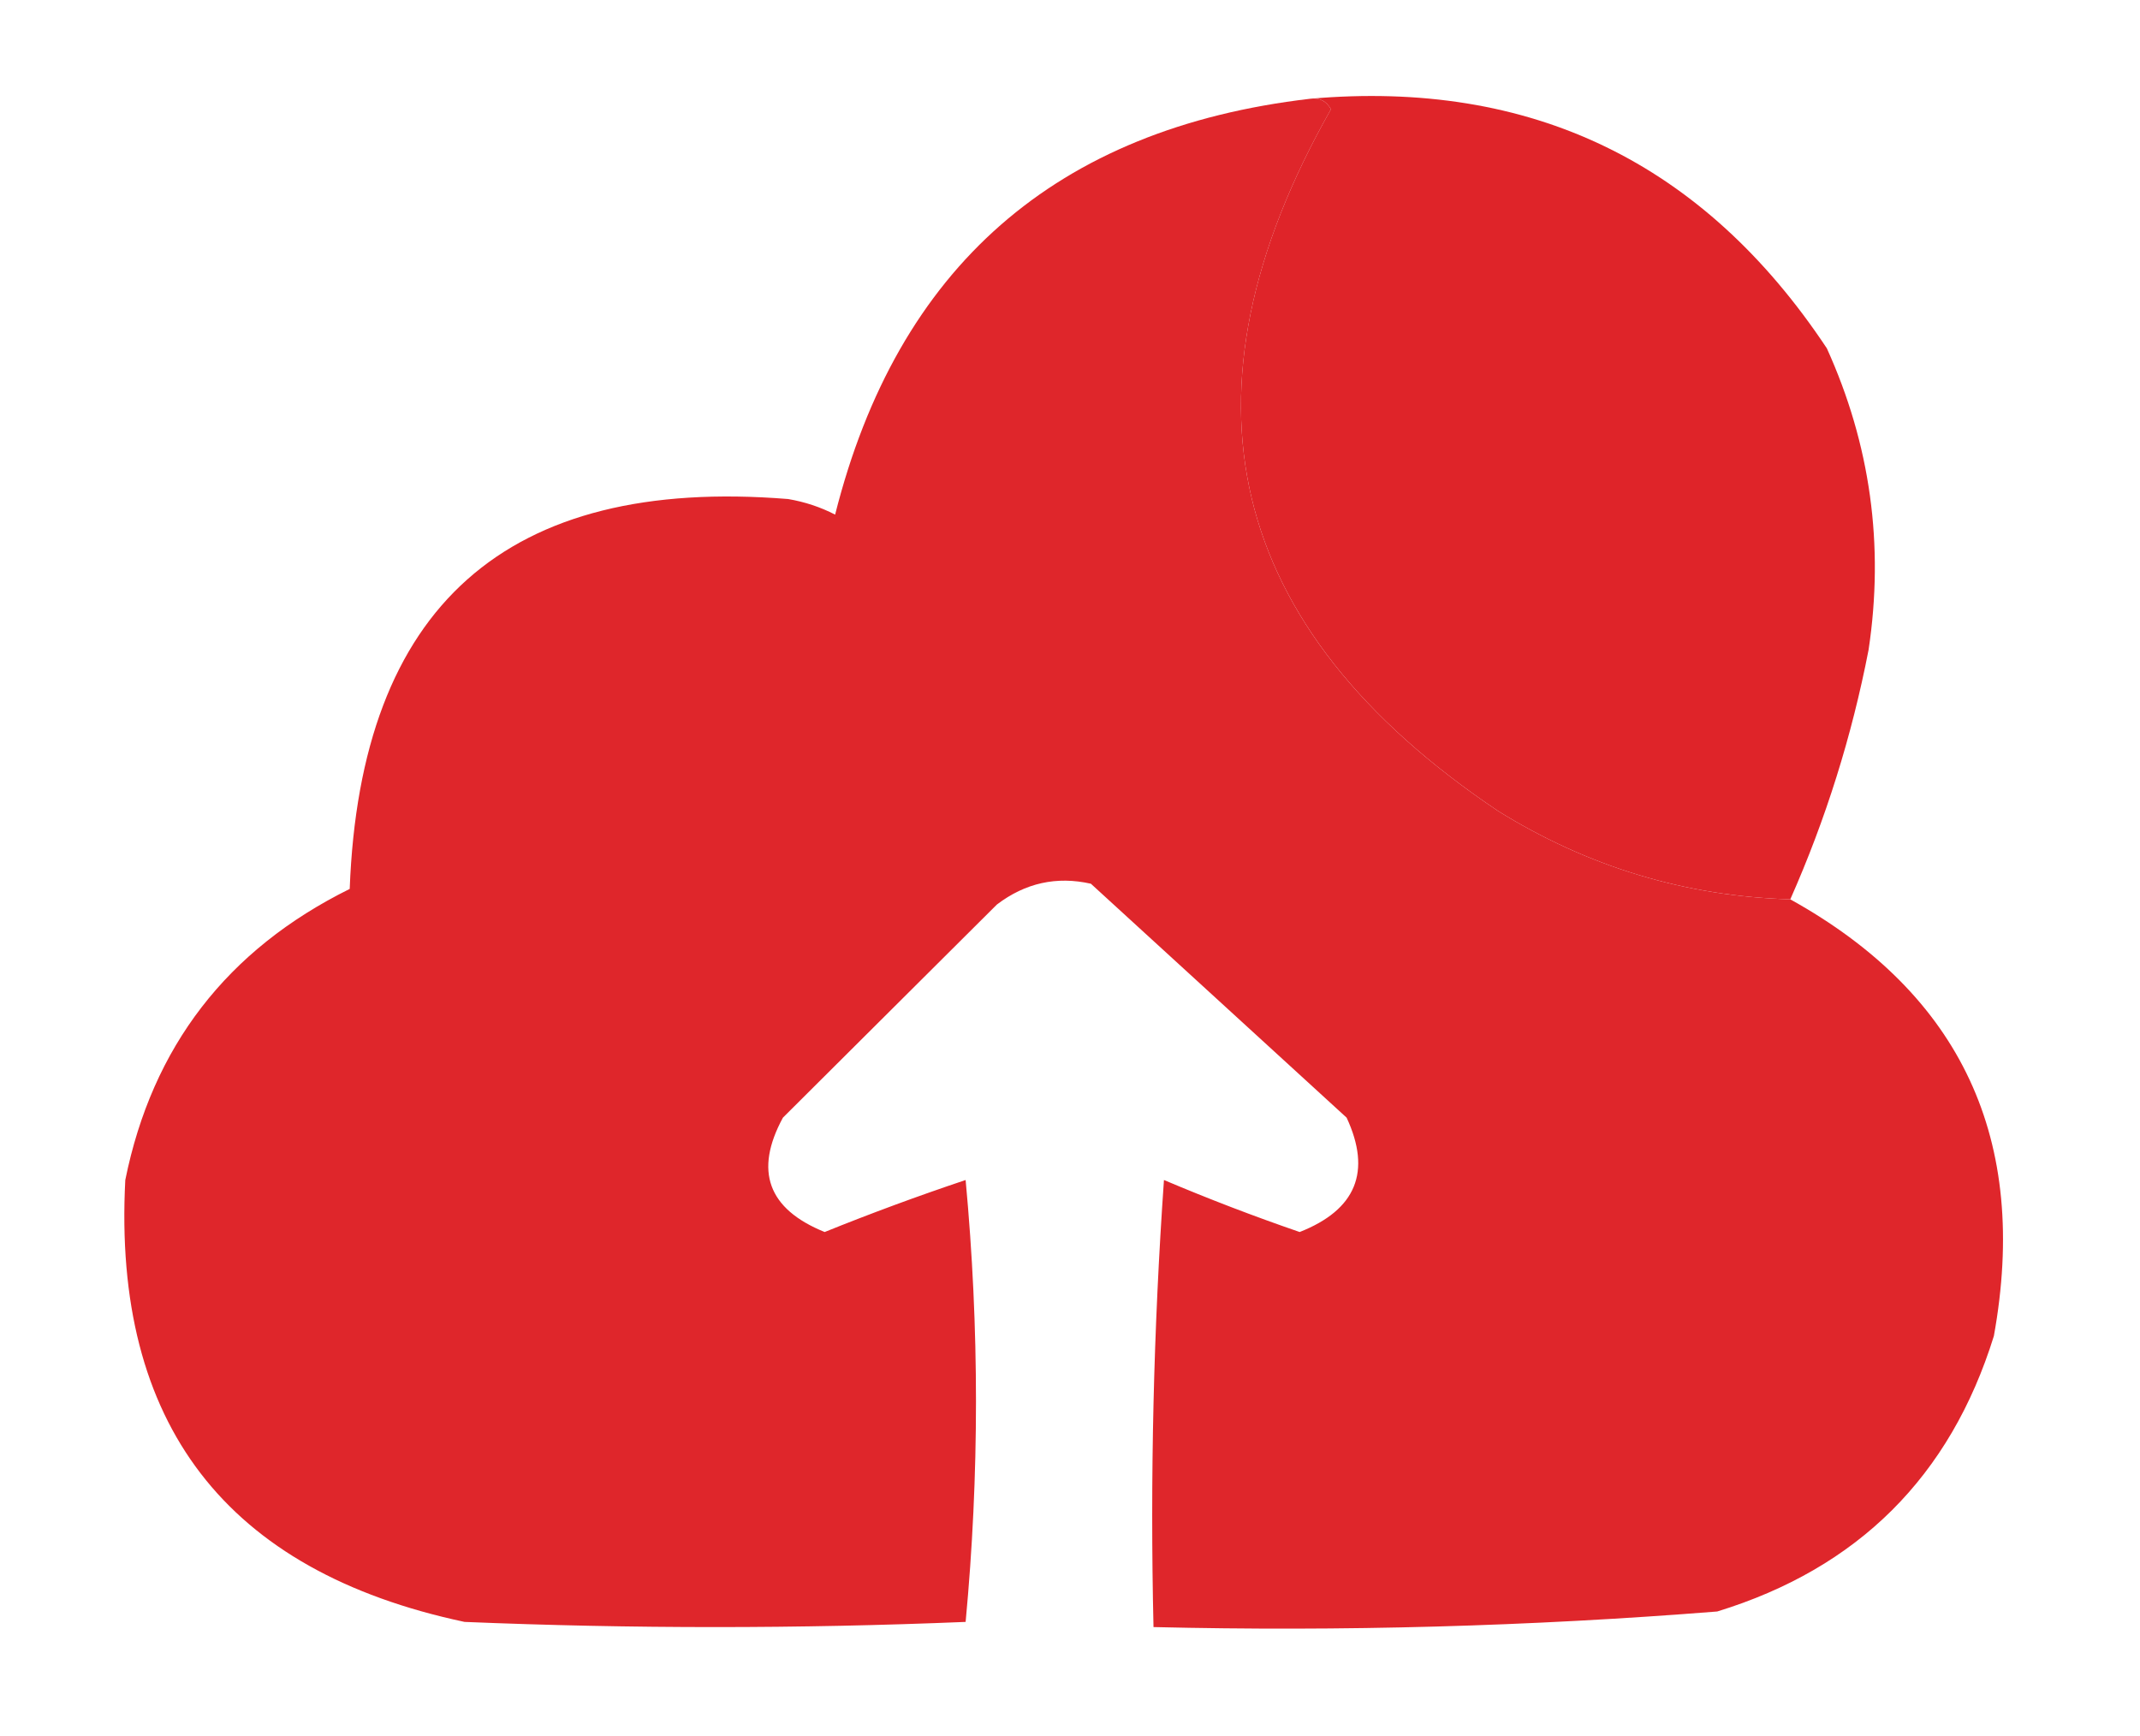 <svg width="53" height="43" viewBox="0 0 53 43" fill="none" xmlns="http://www.w3.org/2000/svg">
<path opacity="0.987" fill-rule="evenodd" clip-rule="evenodd" d="M32.446 2.446C32.673 2.412 32.845 2.498 32.964 2.704C28.966 9.759 30.346 15.552 37.1 20.084C39.324 21.466 41.737 22.196 44.339 22.273C48.579 24.627 50.26 28.232 49.381 33.087C48.301 36.565 46.017 38.84 42.529 39.91C37.888 40.279 33.234 40.407 28.568 40.296C28.482 36.602 28.569 32.911 28.827 29.224C29.934 29.693 31.054 30.122 32.188 30.512C33.585 29.962 33.973 29.018 33.351 27.68C31.24 25.748 29.129 23.817 27.017 21.886C26.168 21.695 25.393 21.867 24.69 22.401C22.924 24.161 21.157 25.92 19.39 27.68C18.674 28.999 19.018 29.943 20.424 30.512C21.573 30.048 22.736 29.619 23.915 29.224C24.257 32.889 24.257 36.536 23.915 40.168C19.778 40.339 15.642 40.339 11.505 40.168C5.59 38.91 2.789 35.262 3.103 29.224C3.771 25.921 5.624 23.518 8.661 22.015C8.925 15.013 12.544 11.795 19.52 12.359C19.934 12.43 20.321 12.558 20.683 12.745C22.229 6.614 26.15 3.181 32.446 2.446Z" fill="#DF2429"/>
<path opacity="0.999" fill-rule="evenodd" clip-rule="evenodd" d="M32.446 2.446C37.922 1.964 42.188 4.024 45.244 8.626C46.323 11.007 46.668 13.496 46.278 16.093C45.863 18.232 45.217 20.292 44.339 22.273C41.737 22.196 39.324 21.466 37.1 20.084C30.346 15.552 28.966 9.759 32.963 2.704C32.845 2.498 32.673 2.412 32.446 2.446Z" fill="#DF2429"/>
</svg>
